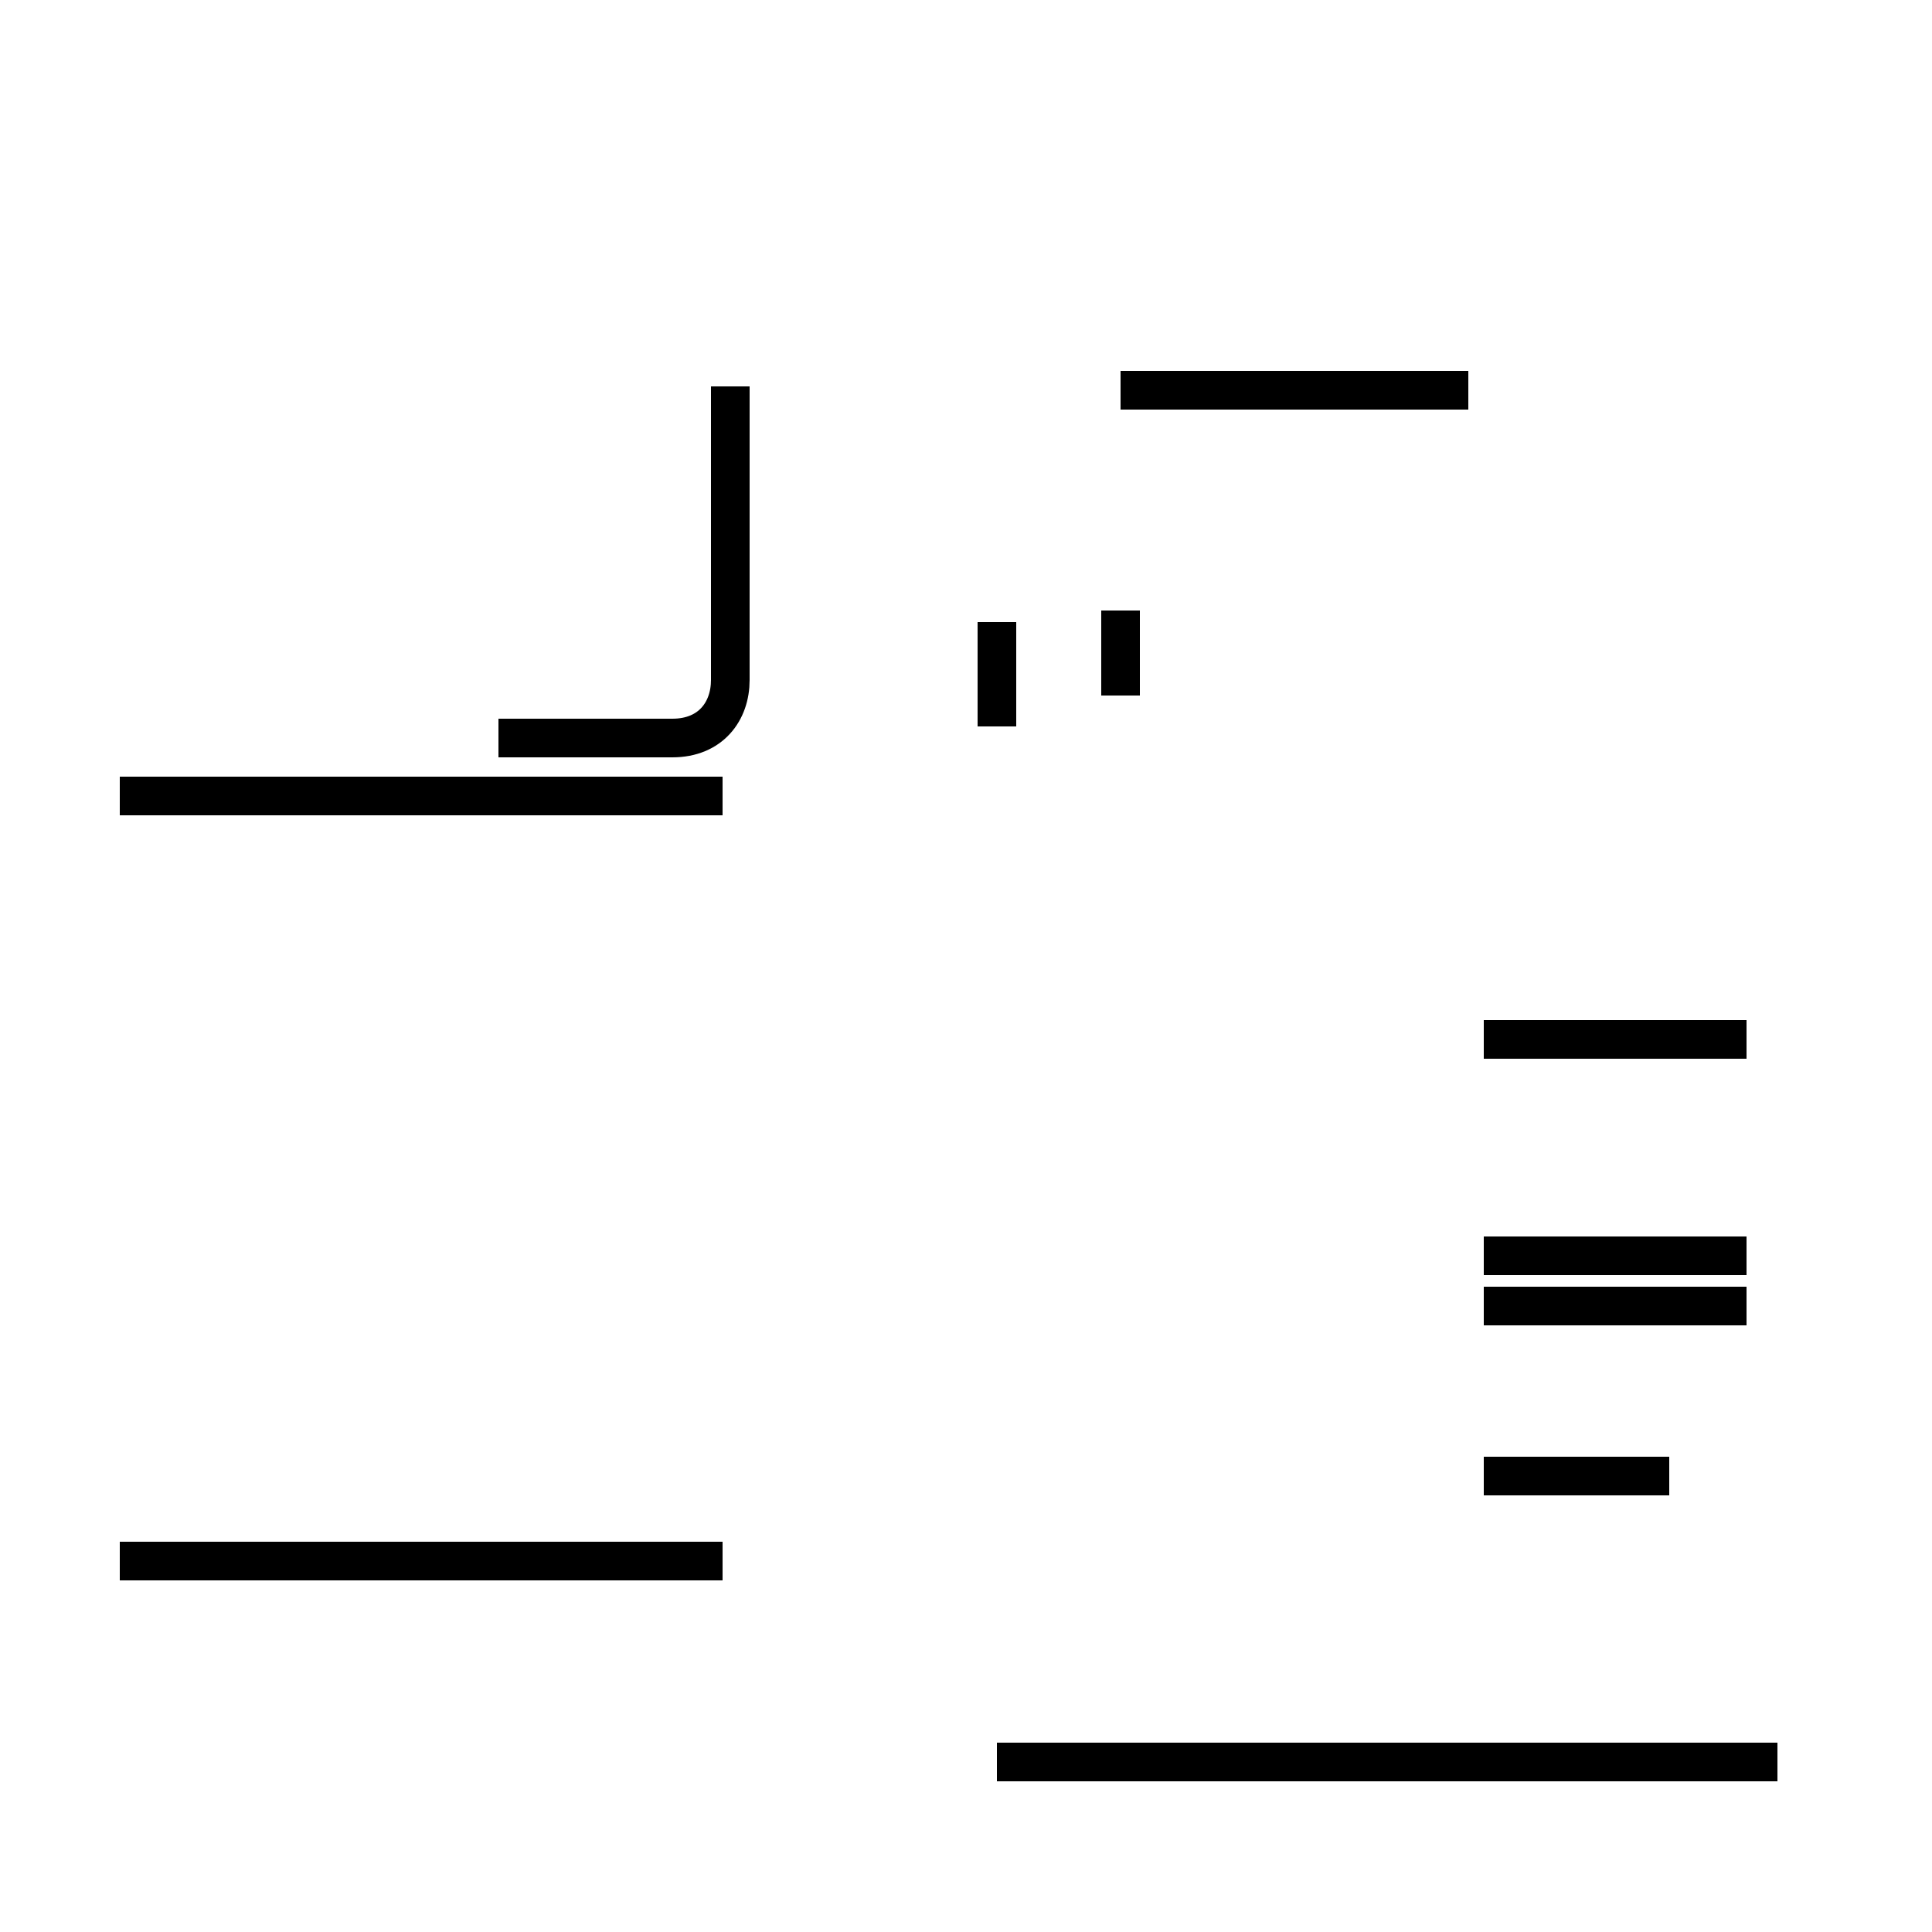 <?xml version='1.0' encoding='utf8'?>
<svg viewBox="0.0 -44.0 50.0 50.0" version="1.1" xmlns="http://www.w3.org/2000/svg">
<rect x="0.0" y="-44.0" width="50.0" height="50.0" fill="#808080" stroke="none"/>
<rect x="-1000" y="-1000" width="2000" height="2000" stroke="white" fill="white"/>
<g style="fill:none; stroke:#000000;  stroke-width:1">
<path d="M 12.9 24.9 L 17.4 24.9 C 18.4 24.9 18.9 25.6 18.9 26.4 L 18.9 34.0 M 3.1 23.4 L 18.7 23.4 M 18.7 3.6 L 3.1 3.6 M 38.0 33.9 L 29.0 33.9 M 29.0 26.0 L 29.0 28.2 M 25.8 25.2 L 25.8 27.9 M 43.2 5.8 L 38.4 5.8 M 45.2 17.1 L 38.4 17.1 M 45.2 11.5 L 38.4 11.5 M 25.8 25.2 L 25.8 27.9 M 45.2 10.2 L 38.4 10.2 M 25.8 -1.6 L 46.0 -1.6 " transform="scale(1, -1)" />
</g>
</svg>